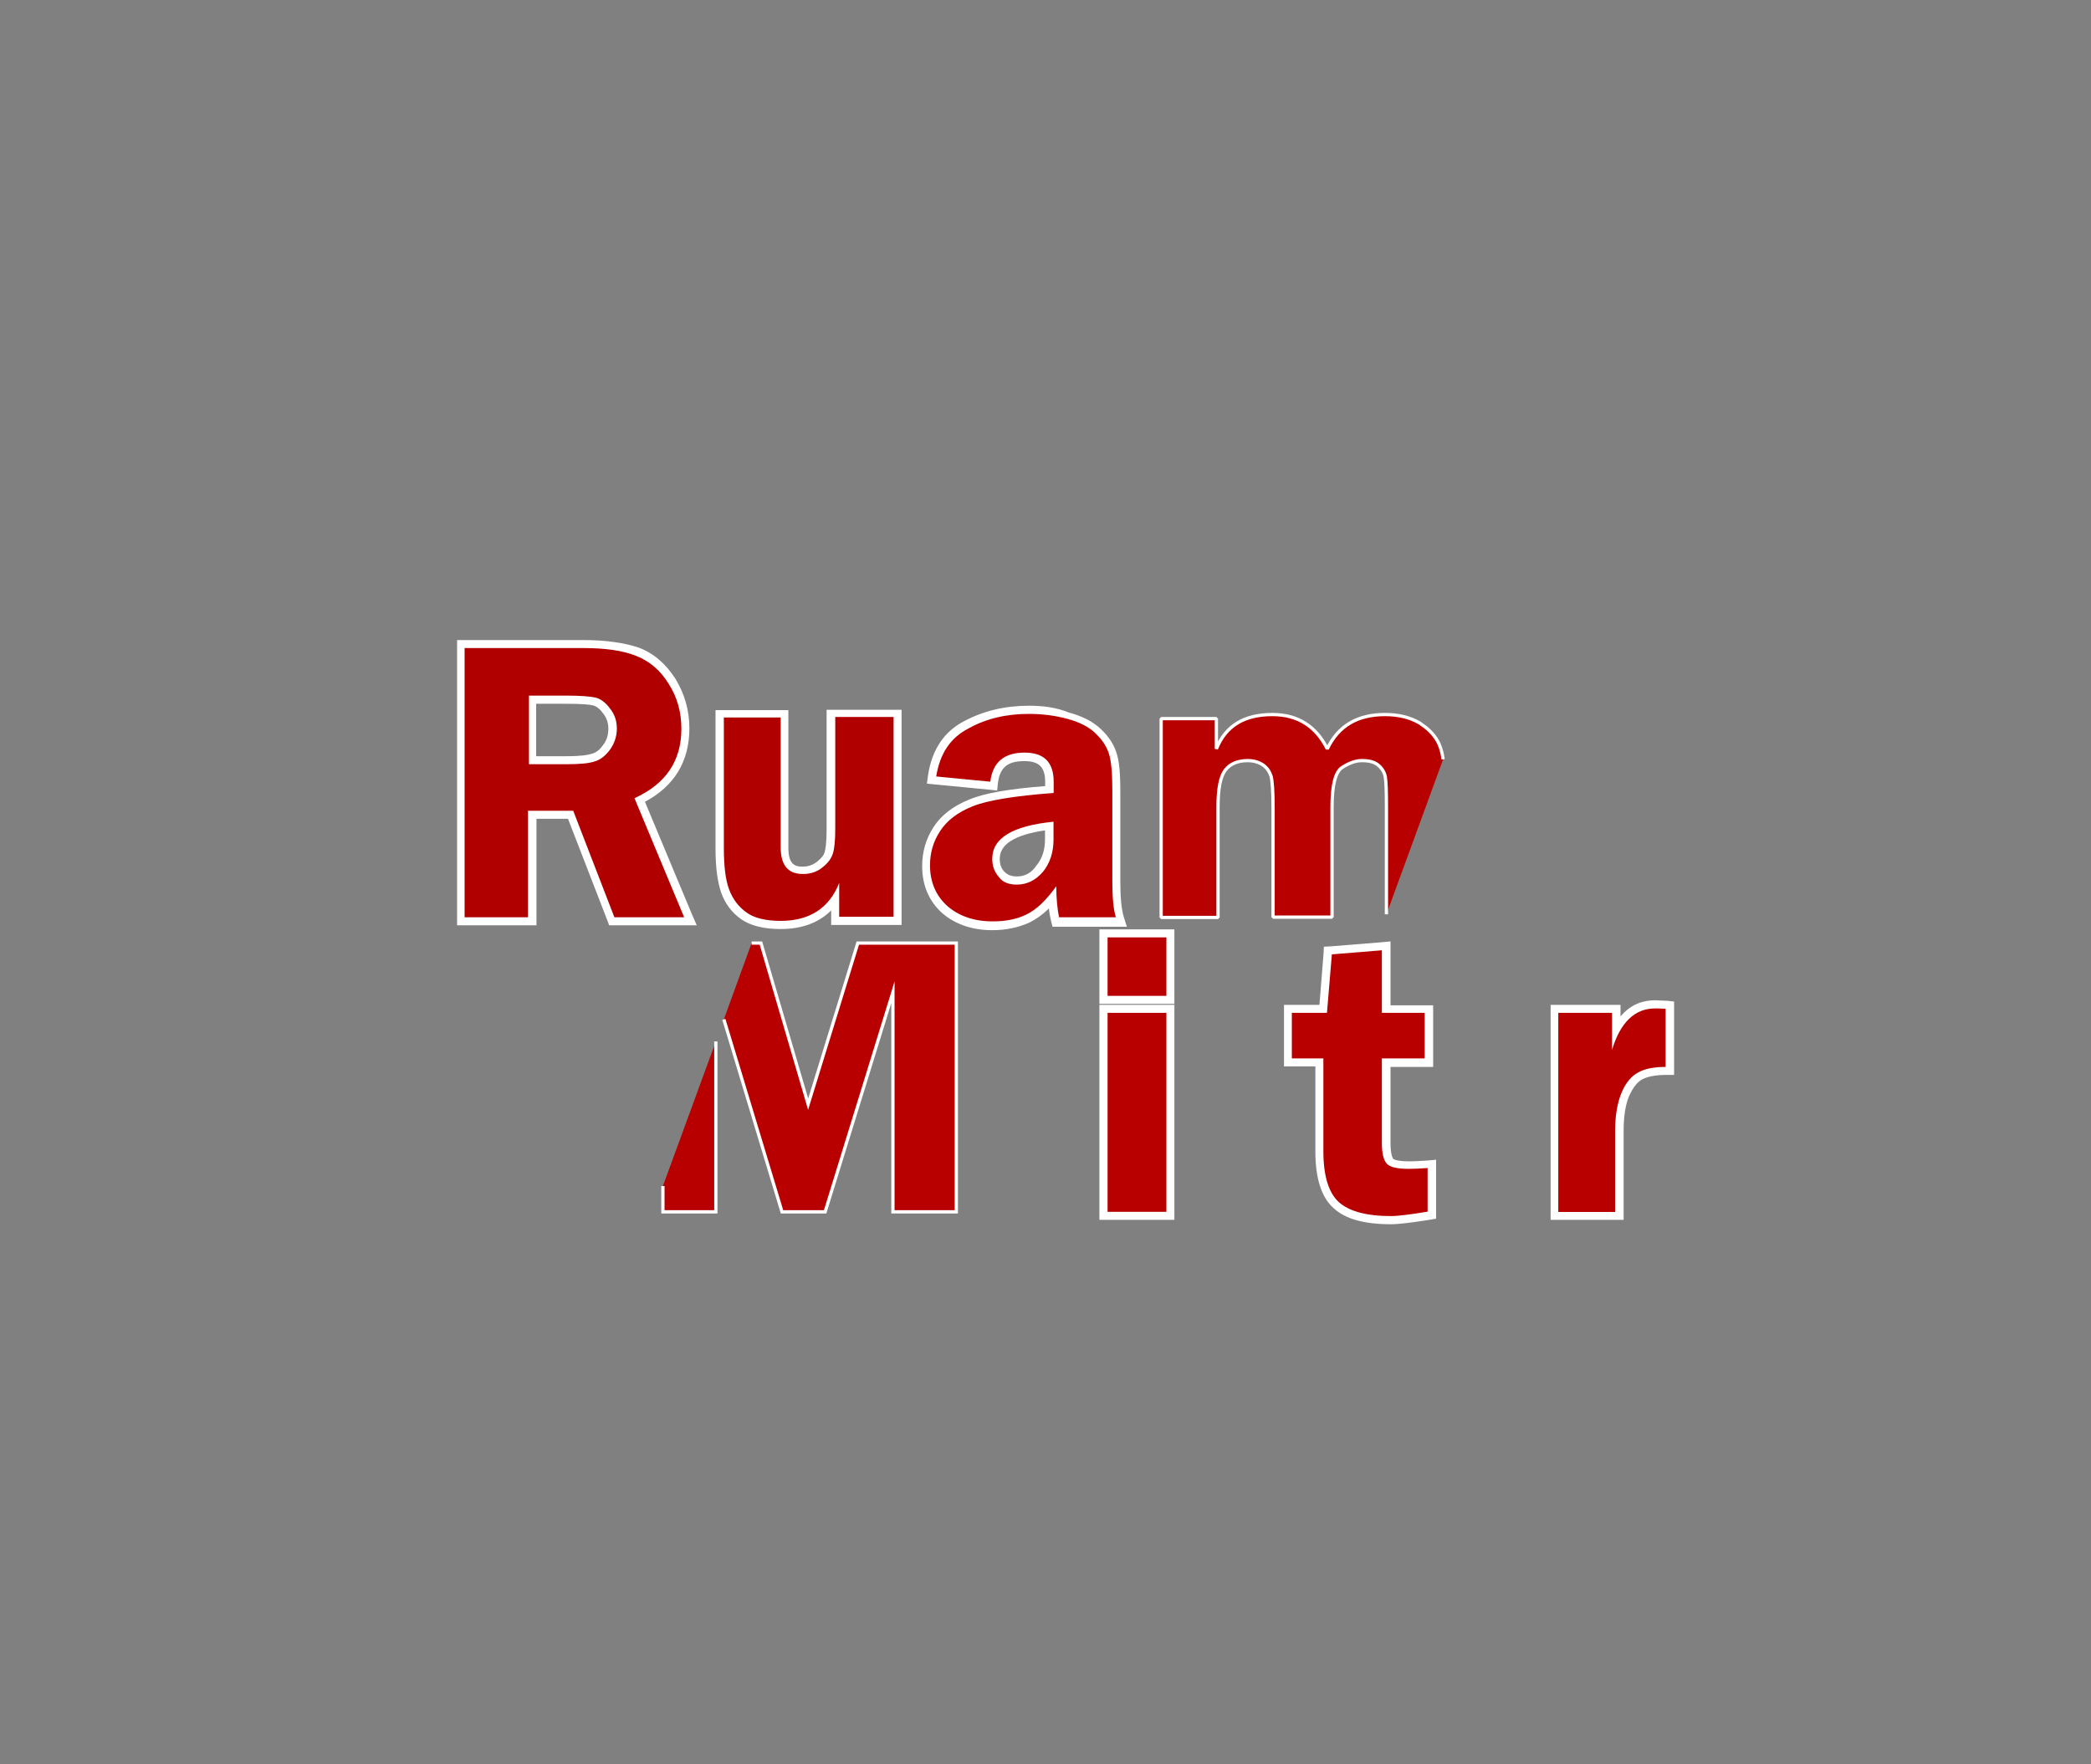 <?xml version="1.0" encoding="utf-8"?>
<!-- Generator: Adobe Illustrator 22.1.0, SVG Export Plug-In . SVG Version: 6.00 Build 0)  -->
<svg version="1.1" id="Layer_1" xmlns="http://www.w3.org/2000/svg" xmlns:xlink="http://www.w3.org/1999/xlink" x="0px" y="0px"
	 viewBox="0 0 1280 1080" style="enable-background:new 0 0 1280 1080;" xml:space="preserve">
<rect x="0" y="0" width="1280" height="1080" fill="#808080" stroke="none"/>
<style type="text/css">
	.st0{enable-background:new    ;}
	.st1{fill:#B10000;}
	.st2{fill:#FFFFFF;}
	.st3{fill:#B80000;}
	.st4{fill:#B80000;stroke:#FFFFFF;stroke-width:2;stroke-linejoin:bevel;stroke-miterlimit:10;}
	.st5{fill:#B80000;stroke:#FFFFFF;stroke-width:2;stroke-miterlimit:10;}
</style>
<g class="st0">
	<g>
		<path class="st1" d="M374.6,563.7l-25.2-65.2H326v65.2h-43.7V394.2h74.8c13.6,0,24.7,1.7,33.1,4.7c8.6,3.2,15.8,9.4,21.2,18
			c5.4,8.6,8.4,18.3,8.4,28.9c0,20-9.4,34.6-27.9,43.7l30.9,74.1H374.6z M347.2,465.4c7.4,0,12.8-0.5,16.1-1.5c3-1,5.7-3,8.2-6.4
			c2.5-3.2,3.7-7.2,3.7-11.4c0-4.2-1.2-7.7-3.7-10.9c-2.5-3.2-4.9-5.2-7.7-5.7c-3-0.7-8.9-1.2-17.5-1.2H326v37.1H347.2z"/>
		<path class="st2" d="M357.1,396.7c13.3,0,24,1.5,32.1,4.7c8.2,3.2,14.8,8.6,20,17c5.4,8.4,7.9,17.5,7.9,27.7
			c0,19.8-9.6,33.8-28.7,42.5l30.4,72.9h-42.7l-25.2-65.2h-27.7v65.2h-38.8V396.7H357.1 M323.5,467.8h23.7c7.7,0,13.3-0.5,16.8-1.7
			c3.5-1,6.7-3.5,9.4-7.2c2.7-3.7,4.2-8.2,4.2-12.8c0-4.7-1.2-8.6-4.2-12.4c-2.7-3.7-5.7-5.9-8.9-6.7c-3.2-0.7-9.1-1.2-18-1.2h-22.7
			v42 M357.1,391.8h-72.4h-4.9v4.9v164.8v4.9h4.9h38.8h4.9v-4.9v-60.3h19.3l24,62l1.2,3.2h3.5h42.7h7.4l-3-6.9l-28.7-68.7
			c18-9.6,27.2-24.7,27.2-45c0-11.1-3-21.2-8.6-30.4c-5.9-9.1-13.3-15.6-22.5-19C382.3,393.5,370.9,391.8,357.1,391.8L357.1,391.8z
			 M328.4,430.8h17.8c10.4,0,14.8,0.5,16.8,1c2.2,0.5,4.2,2.2,6.2,4.9c2.2,2.7,3.2,5.9,3.2,9.4c0,3.7-1,7.2-3.2,9.9
			c-2,3-4.4,4.7-6.9,5.4c-2,0.7-6.4,1.5-15.3,1.5h-18.8v-32.1H328.4z"/>
	</g>
	<g>
		<path class="st1" d="M477.6,566.4c-9.6,0-17.3-2-22.5-5.7c-5.4-3.7-9.1-8.9-11.4-15.1c-2.2-6.2-3.2-14.8-3.2-26.4v-82h39.8v82
			c0,12.4,5.9,13.8,11.1,13.8c4,0,7.4-1,10.4-3.5c3-2.2,4.9-4.7,5.7-7.2c1-2.7,1.2-7.7,1.2-14.6V437h40.8v126.7h-38.3v-13.3
			C503.8,561,492.7,566.4,477.6,566.4z"/>
		<path class="st2" d="M547,439.4v121.8h-33.3v-20.7c-6.2,15.6-18.3,23.2-35.8,23.2c-9.1,0-16.3-1.7-21-5.2
			c-4.9-3.5-8.4-8.2-10.6-14.1c-2.2-5.9-3.2-14.3-3.2-25.7v-79.5h34.8v79.5c0,10.9,4.4,16.3,13.6,16.3c4.4,0,8.6-1.2,11.9-4
			c3.5-2.7,5.4-5.4,6.4-8.4c1-3,1.5-8.2,1.5-15.3v-68.4H547 M552,434.5H547H511H506v4.9v68.4c0,8.4-0.7,12.1-1.2,13.8
			c-0.5,2-2.2,4-4.7,5.9c-2.5,2-5.4,3-8.9,3c-4.2,0-8.6-1-8.6-11.4v-79.5v-4.9h-4.9h-34.8h-4.9v4.9v79.5c0,11.9,1.2,20.7,3.5,27.4
			c2.5,6.9,6.7,12.4,12.4,16.3s13.8,5.9,24,5.9c13.1,0,23.5-4,30.9-11.4v4v4.9h4.9h33.3h4.9v-4.9V439.7v-5.2H552z"/>
	</g>
	<g>
		<path class="st3" d="M607.6,566.4c-11.9,0-21.7-3.2-29.1-9.9c-7.7-6.7-11.4-15.6-11.4-26.9c0-8.2,2.2-15.6,6.4-22.5
			c4.4-6.9,11.4-12.4,21-16.1c9.1-3.7,24.9-6.4,48.2-8.2v-4.7c0-10.4-4.9-15.3-15.3-15.3c-11.4,0-17.3,4.9-18.5,15.6l-0.2,2.5
			l-38.3-3.7l0.5-2.7c2.2-14.6,9.4-24.9,21-31.1c11.1-5.9,24.2-8.9,38.3-8.9c8.4,0,16.6,1,24,3c7.7,2,13.8,5.2,18.3,9.4
			c4.4,4.2,7.4,8.6,8.9,13.3c1.5,4.7,2.2,12.4,2.2,23.2v55.3c0,10.4,0.7,17.8,2,22l1,3.2h-40.3l-0.5-2c-0.7-3.5-1.2-7.7-1.5-12.6
			c-4.9,5.9-9.9,10.1-14.8,12.4C622.9,564.7,615.5,566.4,607.6,566.4z M642.4,505.6c-21.7,2.5-32.6,9.4-32.6,20c0,3.7,1,6.7,3.5,9.4
			c2.2,2.5,5.2,3.7,9.4,3.7c5.7,0,10.1-2.2,14.1-6.9c4-4.9,5.9-10.9,5.9-18v-8.2H642.4z"/>
		<path class="st2" d="M629.8,437c8.2,0,16.1,1,23.5,3c7.4,2,13.1,4.9,17,8.6c4.2,4,6.9,7.9,8.4,12.4c1.5,4.4,2.2,11.9,2.2,22.5
			v55.3c0,10.6,0.7,18.3,2.2,22.7h-34.8c-1-4.9-1.7-11.1-1.7-19c-6.2,8.6-12.1,14.3-18.3,17.3c-6.2,3-12.8,4.2-20.7,4.2
			c-11.4,0-20.5-3.2-27.7-9.4c-6.9-6.2-10.6-14.6-10.6-24.9c0-7.7,2-14.6,6.2-21s10.6-11.4,19.8-15.1c9.1-3.7,25.7-6.4,49.7-8.2
			v-6.9c0-11.9-5.9-17.8-17.8-17.8c-12.6,0-19.5,5.9-21,17.8l-33.1-3.2c2.2-13.8,8.6-23.7,19.8-29.4C603.6,439.9,616,437,629.8,437
			 M622.4,541.5c6.4,0,11.6-2.7,16.1-7.9c4.2-5.2,6.4-11.9,6.4-19.5v-11.1c-25.2,2.5-37.5,10.1-37.5,22.7c0,4.2,1.2,7.9,4,11.1
			C613.7,540,617.4,541.5,622.4,541.5 M629.8,432c-14.6,0-27.9,3.2-39.5,9.4c-12.4,6.4-19.8,17.5-22.2,33.1l-0.7,5.2l5.2,0.5
			l33.1,3.2l4.7,0.5l0.5-4.7c1.2-9.4,5.9-13.3,16.1-13.3c9.1,0,12.8,3.7,12.8,12.8v2.5c-22.2,1.7-37.5,4.4-46.4,8.2
			c-10.1,4-17.5,9.9-22,17c-4.7,7.2-6.9,15.3-6.9,23.7c0,11.9,4.2,21.5,12.1,28.7c7.9,6.9,18.3,10.6,30.9,10.6
			c8.4,0,16.1-1.7,22.7-4.7c4-2,7.9-4.7,11.9-8.6c0.2,2.7,0.7,4.9,1.2,7.2l1,4h4h34.8h6.7l-2-6.4c-1.2-4-2-11.1-2-21.2v-55.3
			c0-11.4-0.7-19-2.5-24c-1.7-5.2-4.9-9.9-9.6-14.3s-11.1-7.7-19.3-9.9C646.6,433,638.4,432,629.8,432L629.8,432z M622.4,536.5
			c-4.4,0-6.4-1.7-7.7-3c-2-2.2-2.7-4.7-2.7-7.9c0-8.9,9.4-14.6,27.7-17.3v5.4c0,6.7-1.7,11.9-5.4,16.3
			C631.3,534.5,627.3,536.5,622.4,536.5L622.4,536.5z"/>
	</g>
	<path class="st4" d="M848.7,559.7V494c0-9.4-0.2-15.6-0.7-18.5c-0.5-2.7-2-5.2-4.4-7.2c-2.5-2-5.7-2.7-9.9-2.7
		c-4,0-7.9,1.5-12.1,4.2c-4.2,2.7-6.2,10.9-6.2,24.2v67.4h-36.1V494c0-9.6-0.5-16.1-1.2-18.8c-1-3-2.5-5.2-4.9-6.9
		c-2.5-1.7-5.7-2.7-9.4-2.7c-6.2,0-10.9,2-13.8,5.9c-3,4-4.4,11.4-4.4,22.7v67.4h-34.8V439.9h33.8v18.5c5.7-14.1,17-21,34.3-21
		c15.6,0,26.7,7.2,33.6,21c6.7-14.1,18.5-21,35.3-21c8.2,0,15.1,1.7,20.7,4.9c0.5,0.2,1,0.5,1.5,1c4.9,3.2,8.6,7.2,10.9,12.1
		c1,2.5,2,5.4,2.5,9.4"/>
</g>
<g class="st0">
	<path class="st5" d="M405.8,726v15.8h32.4V637.5 M460.1,577.3h5.7l28.9,98.6l30.4-98.6h60.3v164.5h-38.8V607.4l-41.5,134.4h-26.4
		L443.1,624"/>
	<g>
		<path class="st3" d="M675.7,744.3V617.5h41v126.7H675.7z M675.7,612.1v-41h41v41H675.7z"/>
		<path class="st2" d="M714,573.8v35.8H678v-35.8H714 M714,620v121.8H678V620H714 M719,568.9H714H678H673v4.9v35.8v4.9h4.9H714h4.9
			v-4.9v-35.8V568.9L719,568.9z M719,615.1H714H678H673v4.9v121.8v4.9h4.9H714h4.9v-4.9V620V615.1L719,615.1z"/>
	</g>
	<g>
		<path class="st3" d="M851.4,747c-15.8,0-26.7-3-33.6-9.4c-6.7-6.2-10.1-17.3-10.1-33.1v-54.1h-19.3v-32.9h21.5l3-35.8l35.8-2.7
			v38.5h26.2v32.9h-26.2v48.9c0,7.7,1.5,10.4,2.2,11.4c0.7,1,3.5,2.5,11.6,2.5c3.2,0,7.2-0.2,11.1-0.5l2.7-0.2v31.4l-2,0.2
			C863.7,746,856.1,747,851.4,747z"/>
		<path class="st2" d="M845.9,581.7V620h26.2v27.9h-26.2v51.6c0,6.4,1,10.6,3,12.8c2,2.2,6.4,3.2,13.6,3.2c3.2,0,7.2-0.2,11.4-0.5
			v26.7c-10.4,1.7-18,2.7-22.5,2.7c-15.1,0-25.7-3-31.9-8.6c-6.2-5.7-9.4-16.1-9.4-31.1v-56.8h-19.3V620h21.5l3-35.8L845.9,581.7
			 M850.9,576.3l-5.4,0.5l-30.9,2.5l-4.2,0.2l-0.2,4.2l-2.5,31.4h-16.8h-4.9v4.9v27.9v4.9h4.9h14.3v51.9c0,16.6,3.7,28.2,11.1,34.8
			c7.2,6.7,18.8,9.9,35.1,9.9c4.9,0,12.8-1,23.5-2.7l4.2-0.7v-4.2v-26.7v-5.2l-5.2,0.5c-4,0.2-7.9,0.5-11.1,0.5
			c-8.4,0-9.9-1.5-9.9-1.5c-0.2-0.2-1.7-2.2-1.7-9.6v-46.7h21.2h4.9v-4.9v-27.9v-4.9h-4.9h-21.2V582v-5.7H850.9z"/>
	</g>
	<g>
		<path class="st3" d="M951.4,744.3V617.5h37.8v12.6c5.7-10.1,13.6-15.3,23.7-15.3c1.7,0,4.2,0.2,6.7,0.5l2.2,0.2v40h-2.5
			c-6.9,0-12.1,1-15.8,3c-3.5,2-6.7,5.7-8.9,10.9c-2.5,5.4-3.7,13.1-3.7,22.5V744h-39.5V744.3z"/>
		<path class="st2" d="M1013.2,617.3c1.7,0,4,0,6.4,0.2v35.6c-7.4,0-13.1,1.2-17,3.5c-4,2.2-7.4,6.2-9.9,12.1
			c-2.5,5.9-4,13.6-4,23.5v49.7h-34.8V620h32.9v22.7C991.9,625.7,1000.8,617.3,1013.2,617.3 M1013.2,612.3c-6.7,0-14.6,2-21.2,9.9
			V620v-4.9H987h-32.9h-4.9v4.9v121.8v4.9h4.9H989h4.9v-4.9v-49.7c0-9.1,1.2-16.3,3.5-21.5c2.2-4.7,4.7-8.2,7.9-9.9
			c3.2-1.7,8.2-2.7,14.6-2.7h4.9v-4.9v-35.6v-4.4l-4.4-0.5C1017.6,612.6,1015.1,612.3,1013.2,612.3L1013.2,612.3z"/>
	</g>
</g>
</svg>
